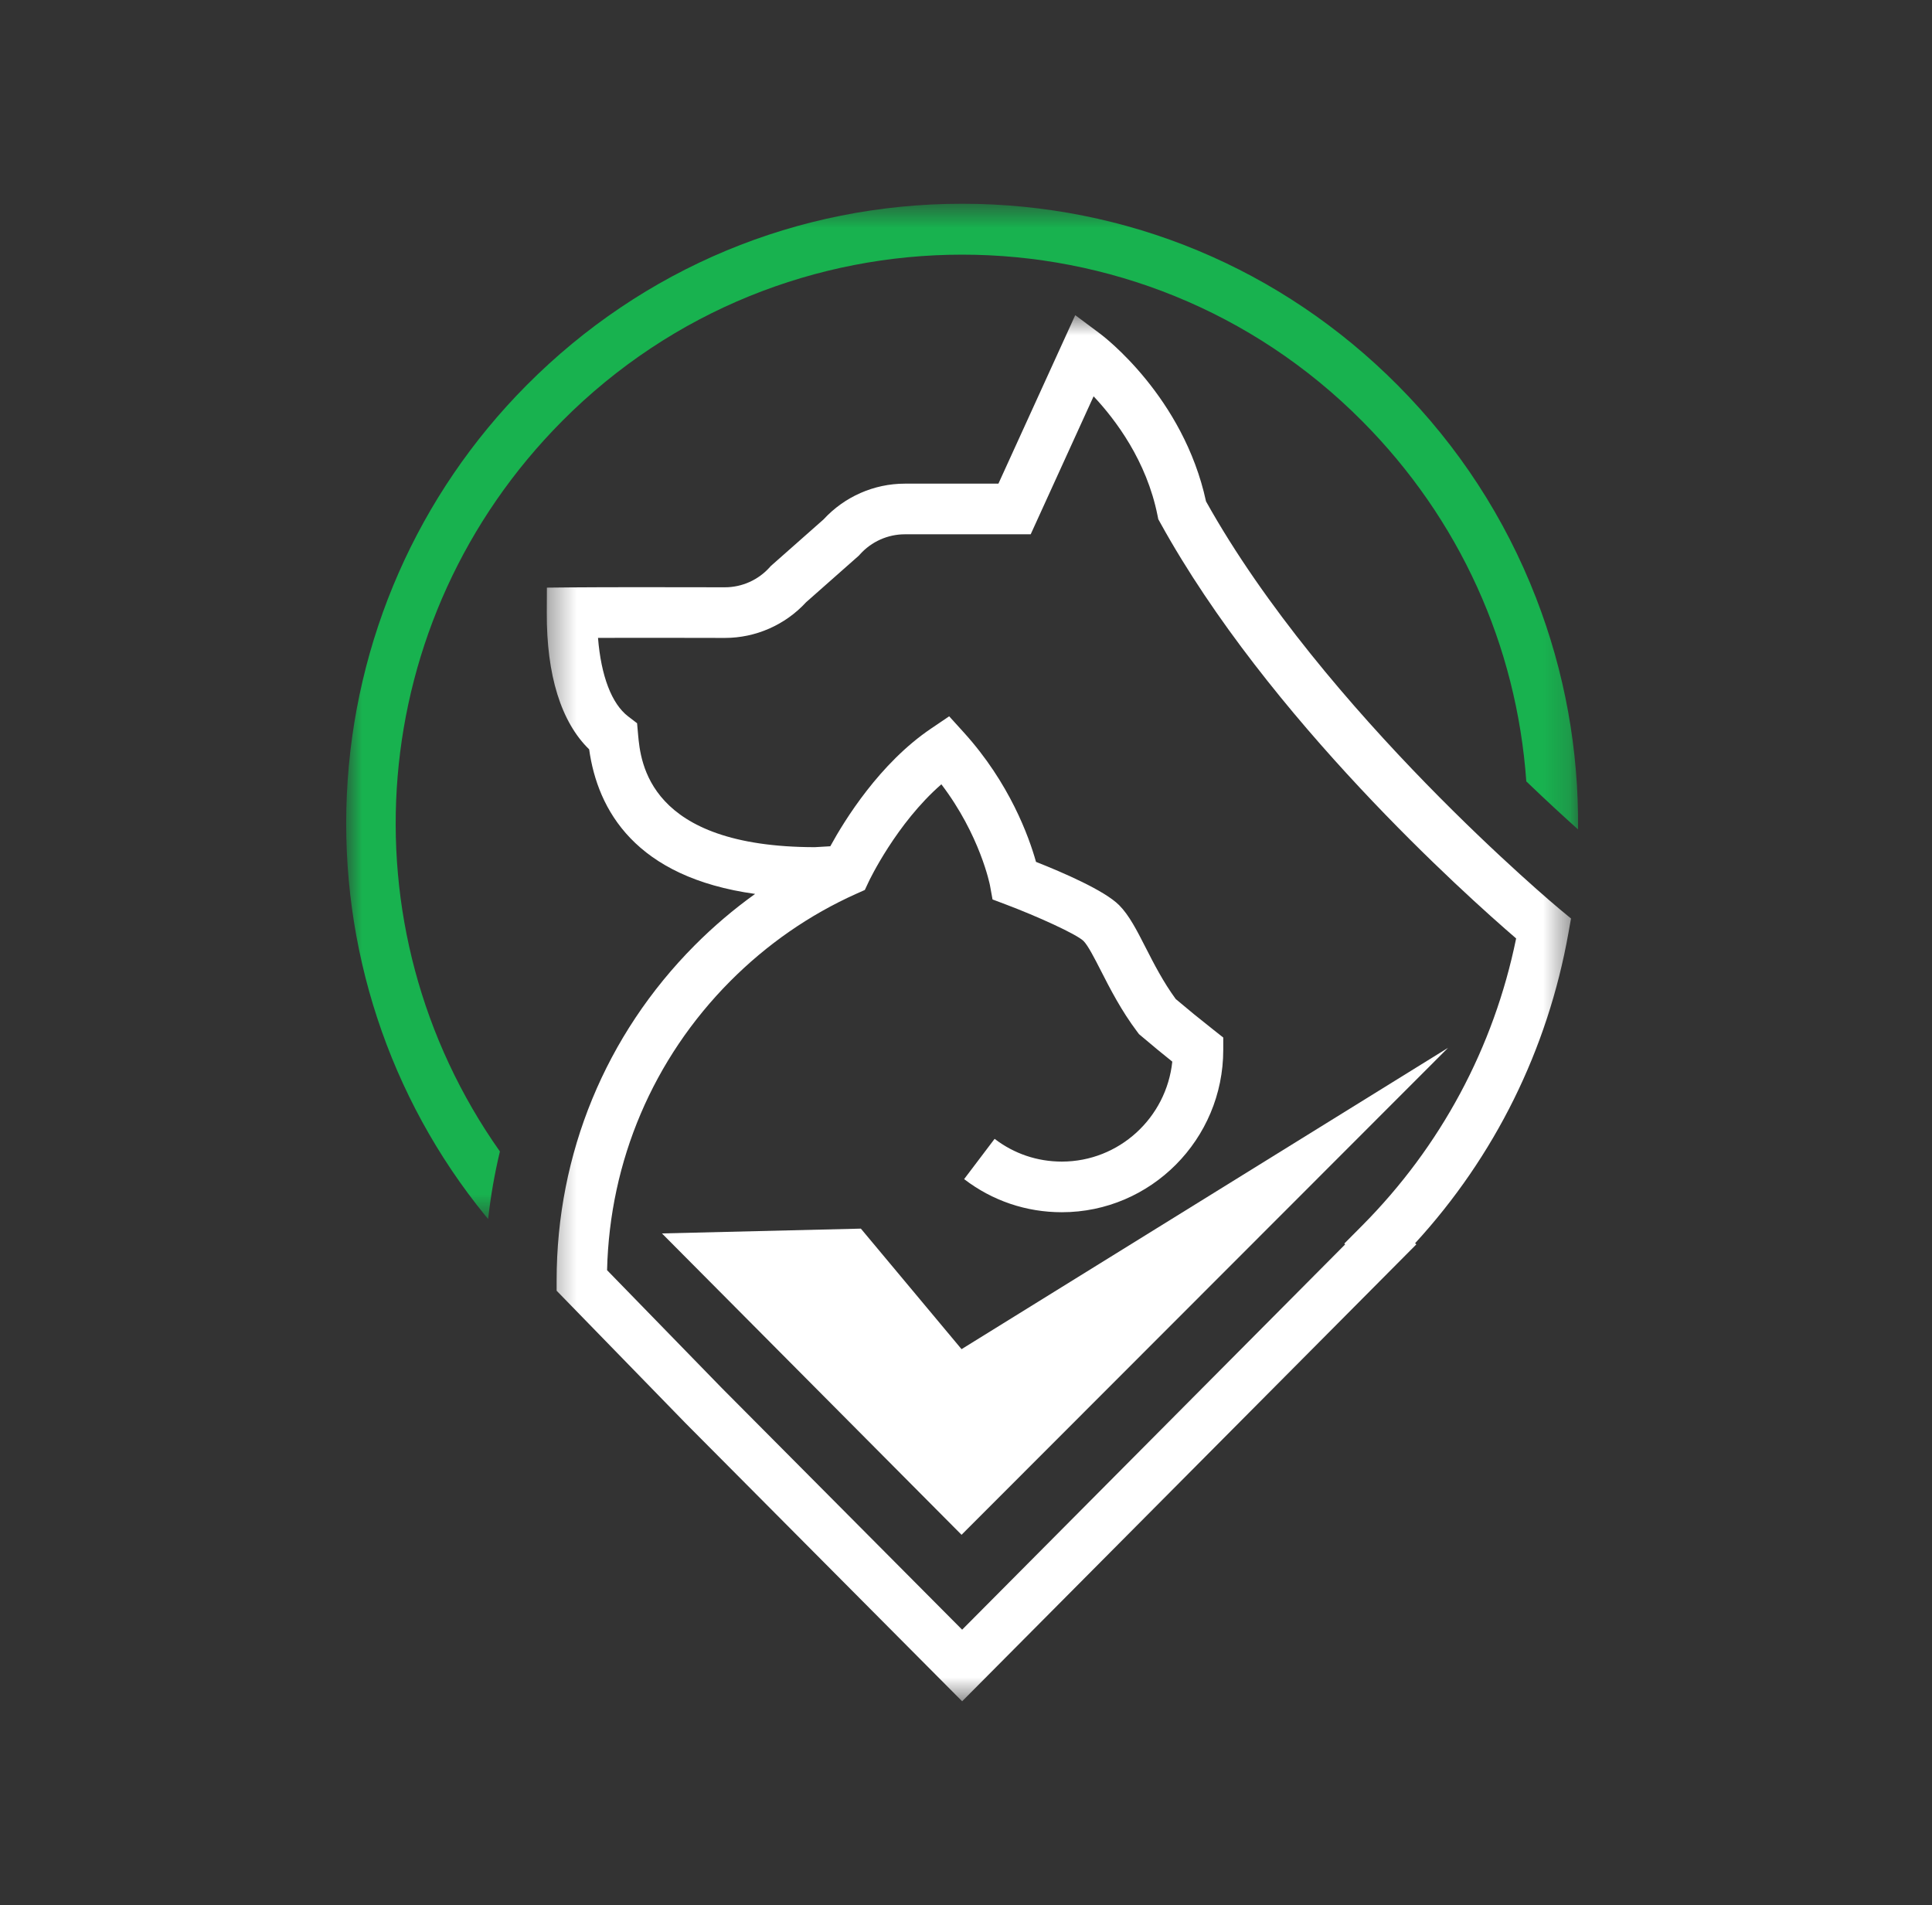 <?xml version="1.0" encoding="UTF-8" standalone="no"?><svg width='72' height='71' viewBox='0 0 72 71' fill='none' xmlns='http://www.w3.org/2000/svg'>
<rect x="0" y="0" width="72" height="71" fill="#333333" stroke="none"/>
<mask id='mask0_268_62' style='mask-type:luminance' maskUnits='userSpaceOnUse' x='20' y='11' width='39' height='53'>
<path d='M20.363 11.739H58.55V63.399H20.363V11.739Z' fill='white'/>
</mask>
<g mask='url(#mask0_268_62)'>
<path d='M26.899 51.726L35.856 60.732L50.13 46.374L50.098 46.343L50.761 45.676C53.695 42.724 55.673 39.033 56.502 34.972C54.631 33.363 47.26 26.771 43.237 19.477L43.166 19.349L43.137 19.206C42.73 17.174 41.574 15.64 40.755 14.769L38.411 19.911H33.721C33.084 19.911 32.474 20.185 32.047 20.661L32.01 20.703L30.042 22.442C29.263 23.289 28.163 23.773 27.016 23.773C27.012 23.773 27.009 23.773 27.006 23.773C25.747 23.77 23.698 23.767 22.286 23.771C22.399 25.187 22.795 26.23 23.411 26.699L23.742 26.952L23.779 27.368C23.872 28.406 24.152 31.562 30.367 31.571L30.943 31.537C31.473 30.567 32.782 28.444 34.702 27.148L35.373 26.694L35.918 27.295C37.628 29.181 38.347 31.185 38.609 32.119C39.594 32.508 41.16 33.182 41.706 33.731C42.081 34.108 42.366 34.667 42.696 35.314C43.003 35.915 43.35 36.593 43.816 37.23C44.359 37.687 44.594 37.88 45.229 38.382L45.587 38.665V39.124C45.587 42.46 42.888 45.175 39.571 45.175C38.244 45.175 36.984 44.748 35.93 43.941L37.066 42.44C37.791 42.995 38.657 43.288 39.571 43.288C41.707 43.288 43.469 41.653 43.688 39.563C43.274 39.232 43.017 39.019 42.528 38.606L42.447 38.538L42.383 38.453C41.786 37.661 41.366 36.838 41.028 36.176C40.791 35.712 40.546 35.233 40.379 35.066C40.109 34.806 38.638 34.141 37.487 33.707L36.989 33.519L36.893 32.993C36.89 32.975 36.526 31.124 35.082 29.228C33.405 30.686 32.389 32.825 32.378 32.849L32.229 33.166L31.911 33.308C30.163 34.092 28.582 35.189 27.209 36.569C24.339 39.457 22.719 43.267 22.624 47.335L26.899 51.726ZM35.856 63.4L25.561 53.049L20.744 48.1V47.715C20.744 43.001 22.569 38.569 25.883 35.235C26.587 34.527 27.342 33.885 28.141 33.313C23.678 32.693 22.273 30.192 21.956 27.925C20.91 26.908 20.366 25.159 20.377 22.829L20.381 21.899L21.306 21.89C22.546 21.878 25.412 21.883 27.011 21.886C27.012 21.886 27.014 21.886 27.016 21.886C27.652 21.886 28.261 21.613 28.688 21.136L28.724 21.095L30.692 19.356C31.472 18.509 32.572 18.024 33.721 18.024H37.208L40.071 11.745L41 12.438C41.127 12.533 44.101 14.788 44.945 18.685C49.327 26.541 58.035 33.806 58.123 33.879L58.547 34.229L58.45 34.773C57.676 39.115 55.708 43.092 52.737 46.33L52.782 46.374L35.856 63.4Z' fill='white'/>
</g>
<path d='M24.669 45.965L32.082 45.786L35.834 50.278L53.966 39.048L35.834 57.196L24.669 45.965Z' fill='white'/>
<mask id='mask1_268_62' style='mask-type:luminance' maskUnits='userSpaceOnUse' x='12' y='7' width='47' height='39'>
<path d='M12.901 7.593H58.81V45.435H12.901V7.593Z' fill='white'/>
</mask>
<g mask='url(#mask1_268_62)'>
<path d='M18.191 45.427C18.285 44.575 18.433 43.736 18.63 42.911C12.716 34.531 13.608 23.077 20.951 15.69C29.17 7.423 42.543 7.423 50.762 15.69C54.39 19.34 56.52 24.046 56.881 29.12C57.644 29.852 58.306 30.459 58.809 30.909C58.839 27.941 58.313 25.039 57.243 22.279C56.088 19.3 54.353 16.635 52.088 14.356C47.752 9.995 41.988 7.593 35.856 7.593C29.725 7.593 23.96 9.995 19.625 14.356C15.57 18.434 13.192 23.85 12.926 29.607C12.663 35.324 14.497 40.9 18.091 45.308C18.124 45.348 18.158 45.387 18.191 45.427Z' fill='#18B24F'/>
</g>
</svg>
